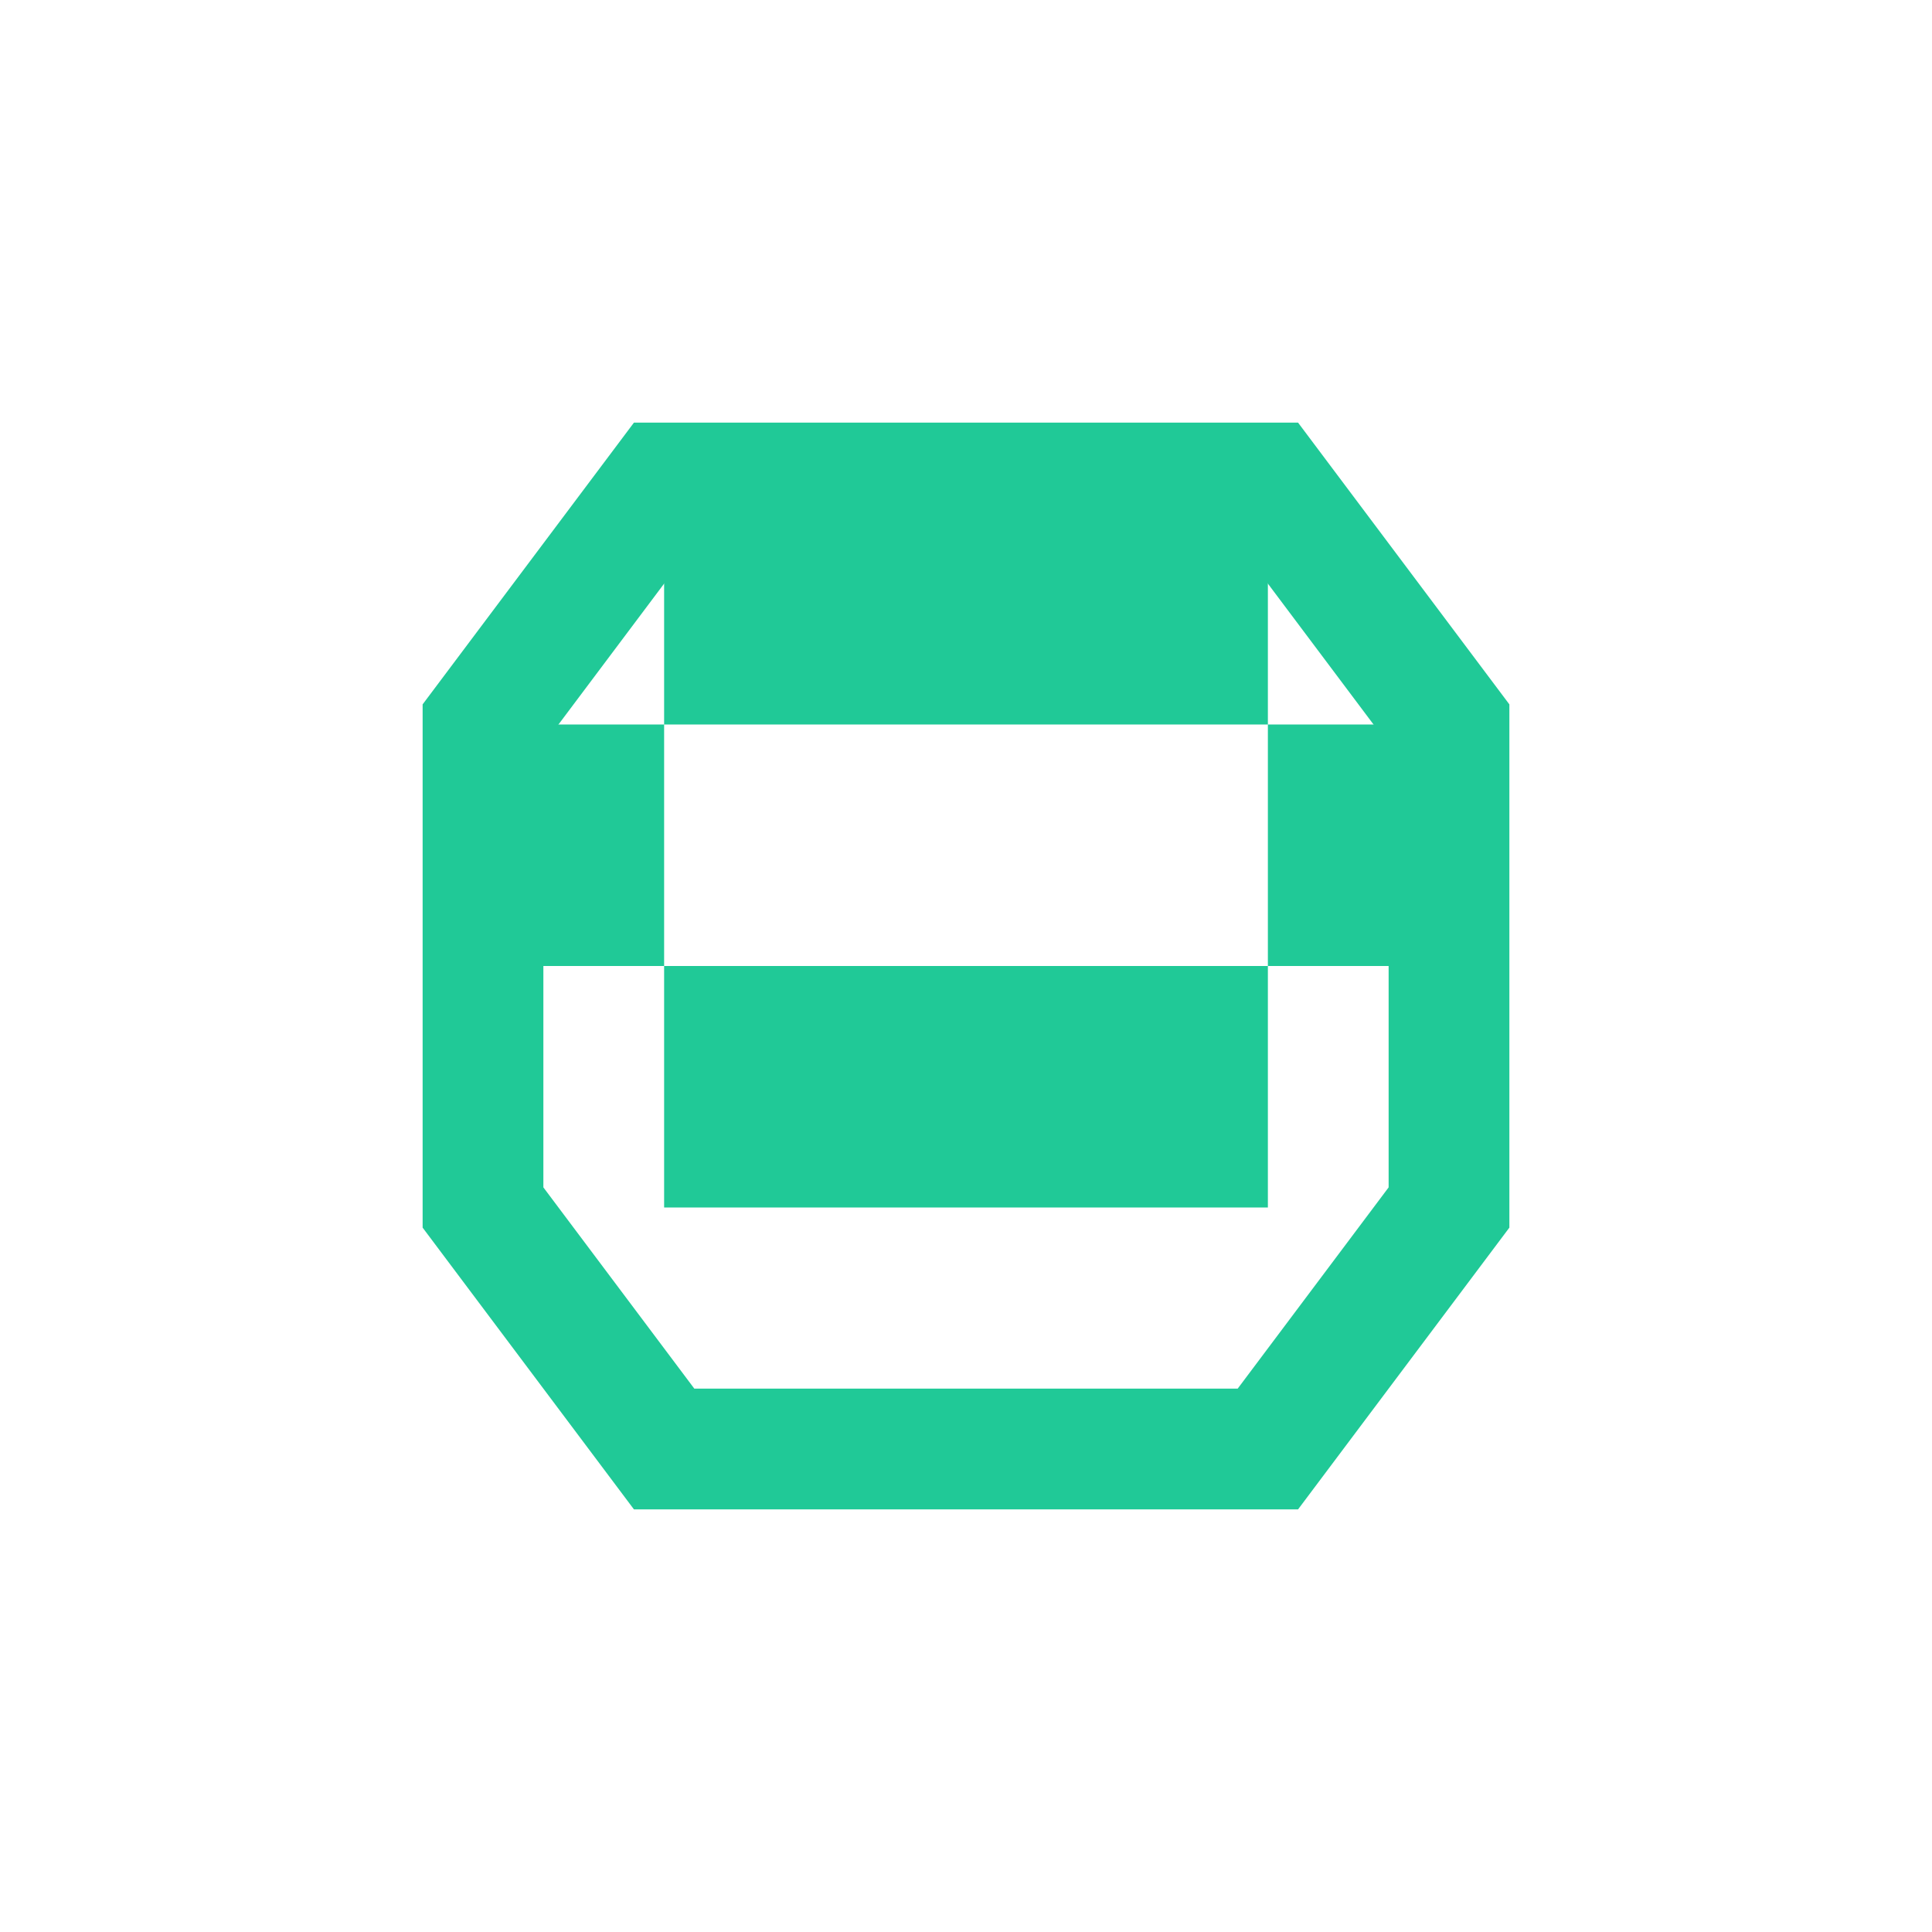 <svg width="64" height="64" viewBox="0 0 64 64" fill="none" xmlns="http://www.w3.org/2000/svg">
  <path d="M22 16H42V24H22V16ZM22 32H42V40H22V32ZM16 24H22V32H16V24ZM42 24H48V32H42V24Z" fill="#20c997"/>

  <path d="M22 16L16 24V40L22 48H42L48 40V24L42 16H22Z" stroke="#20c997" stroke-width="4"/>
</svg>